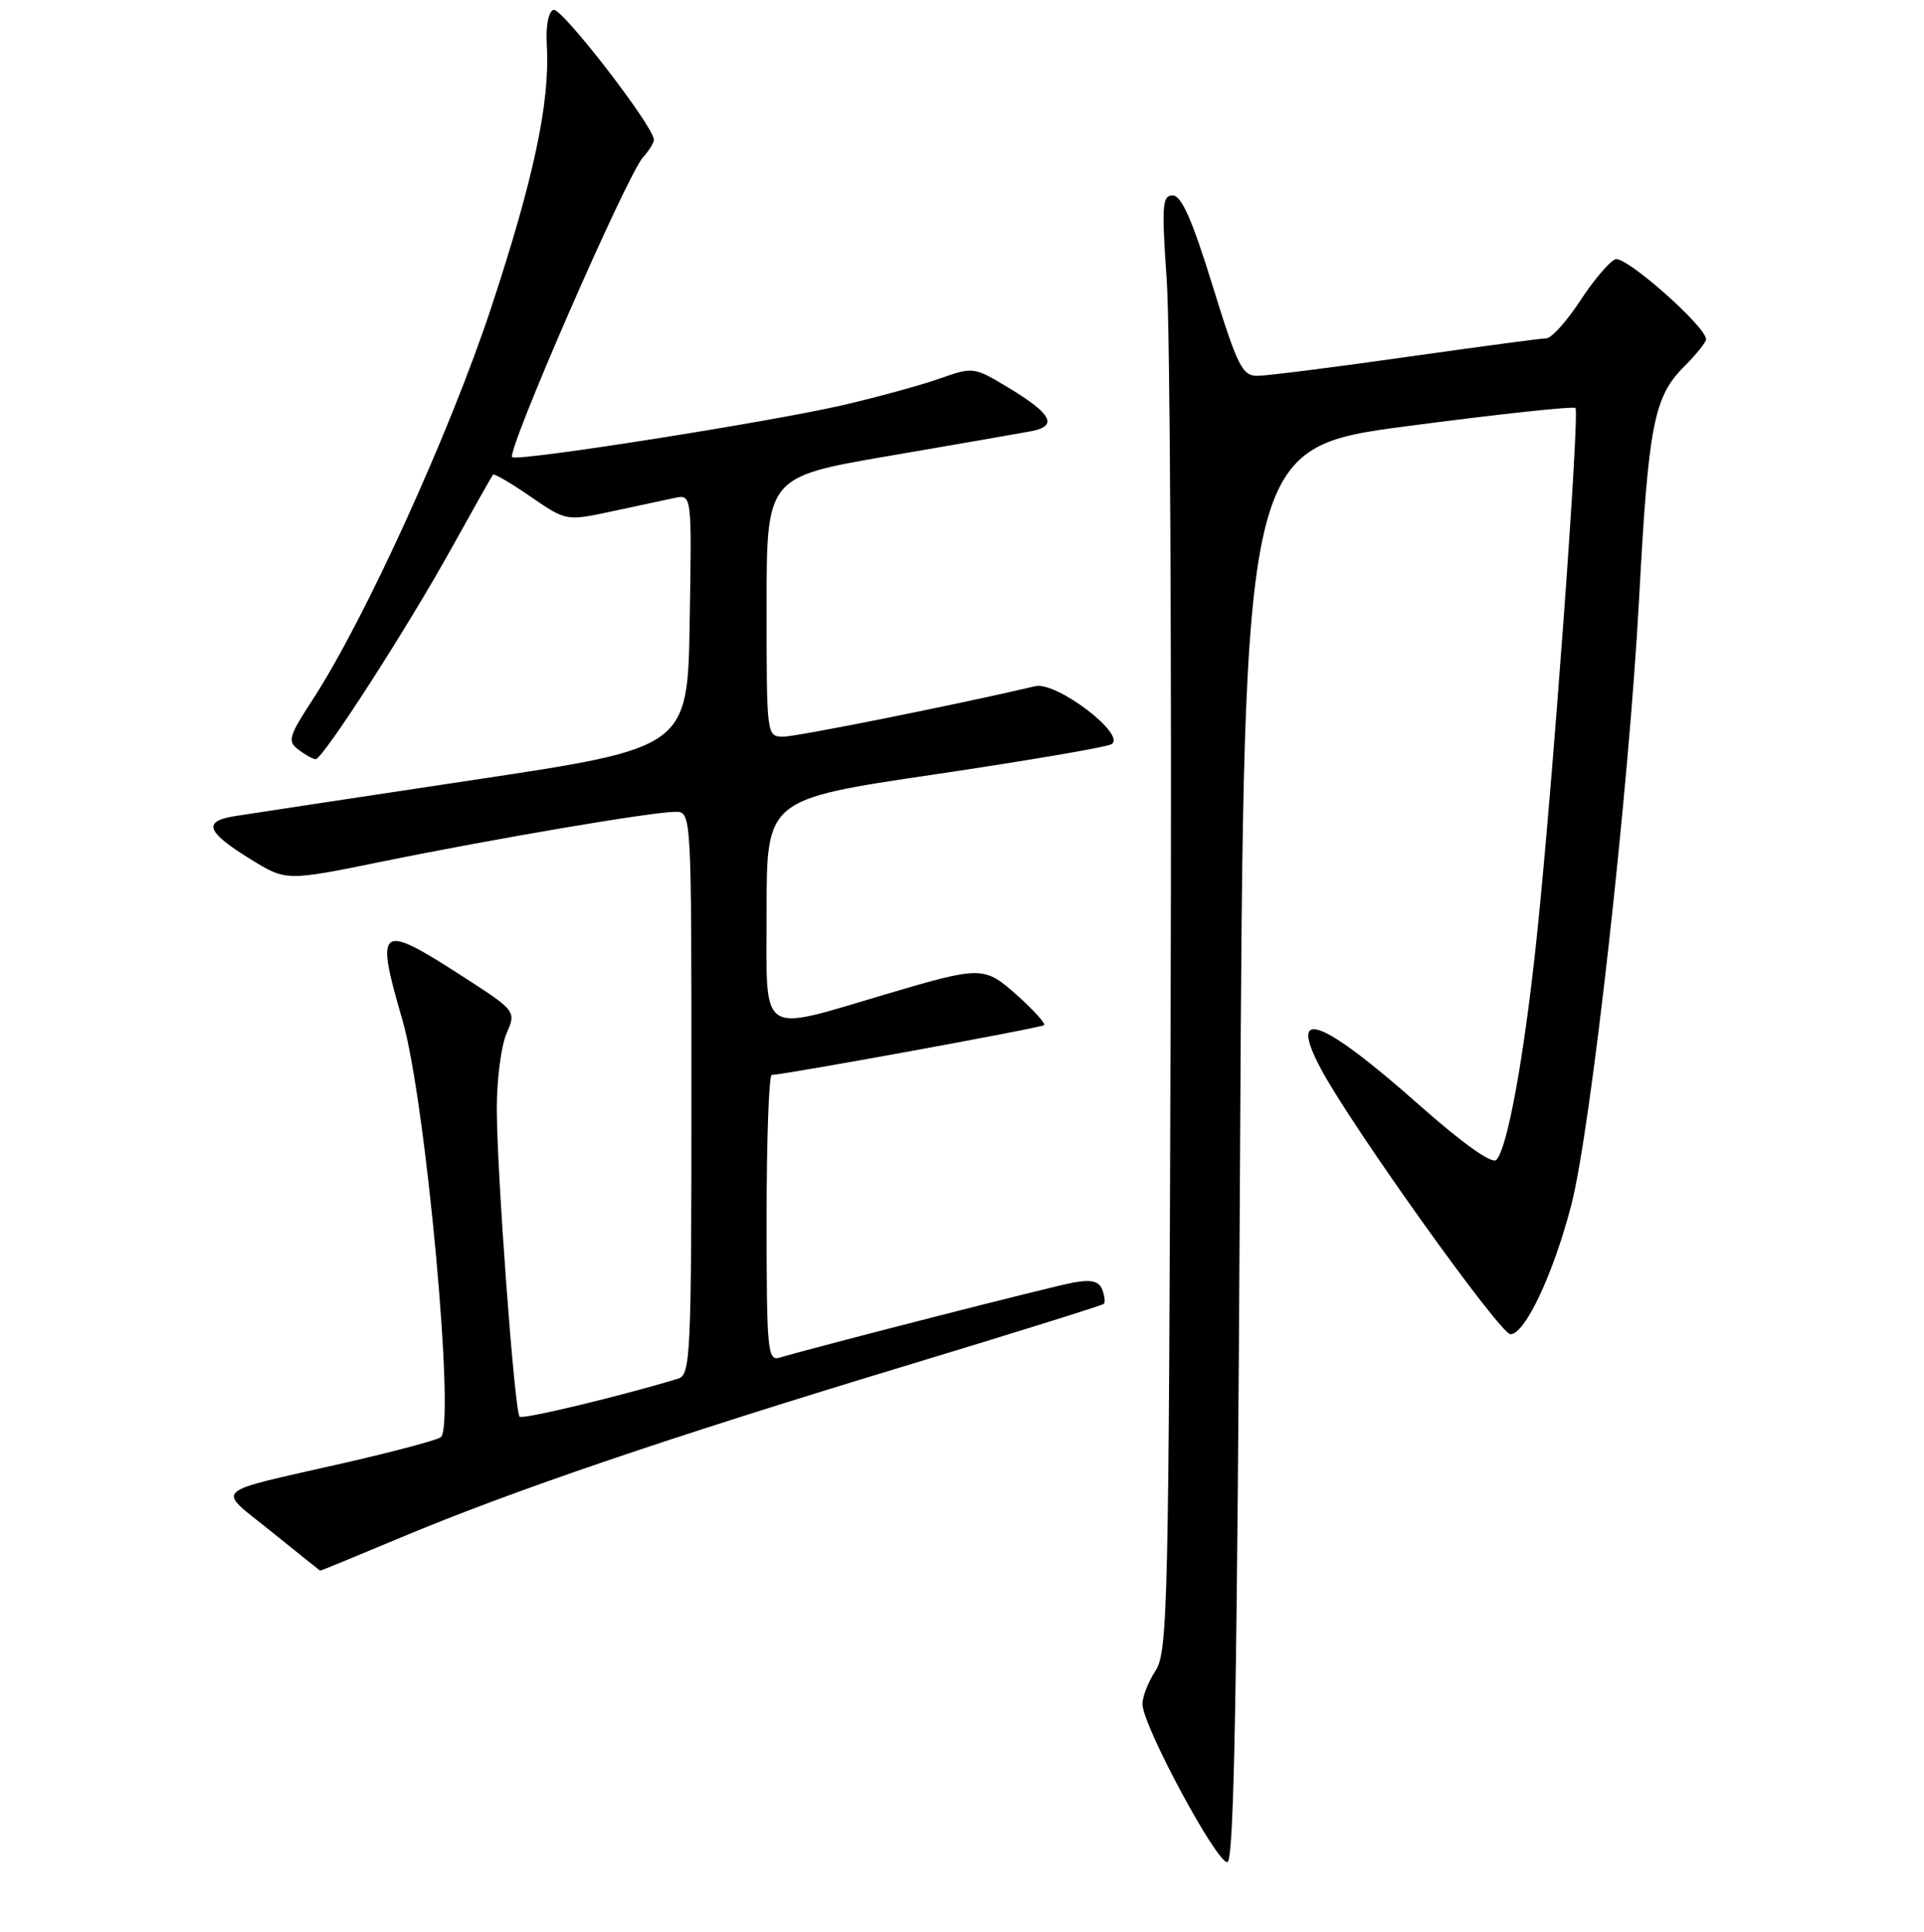 <?xml version="1.0" encoding="UTF-8" standalone="no"?>
<!DOCTYPE svg PUBLIC "-//W3C//DTD SVG 1.1//EN" "http://www.w3.org/Graphics/SVG/1.1/DTD/svg11.dtd" >
<svg xmlns="http://www.w3.org/2000/svg" xmlns:xlink="http://www.w3.org/1999/xlink" version="1.1" viewBox="0 0 256 257">
 <g >
 <path fill="currentColor"
d=" M 165.00 153.45 C 165.50 59.56 165.50 59.56 187.32 56.68 C 199.32 55.10 209.35 54.02 209.62 54.28 C 210.22 54.89 206.51 105.59 204.44 125.00 C 202.76 140.83 200.56 152.84 199.09 154.31 C 198.51 154.89 194.64 152.14 188.83 147.00 C 175.73 135.40 171.24 133.79 175.81 142.30 C 179.99 150.08 199.60 177.50 200.98 177.50 C 202.92 177.50 206.71 169.42 209.08 160.27 C 211.69 150.16 216.73 105.03 218.10 79.52 C 219.33 56.53 220.06 52.79 224.08 48.77 C 225.69 47.16 227.00 45.53 227.00 45.14 C 227.00 43.44 216.26 33.96 214.93 34.49 C 214.14 34.80 212.03 37.29 210.24 40.03 C 208.45 42.76 206.43 45.01 205.74 45.01 C 205.06 45.02 196.63 46.15 187.01 47.51 C 177.39 48.88 168.51 50.00 167.28 50.00 C 165.29 50.00 164.63 48.65 161.34 38.00 C 158.64 29.27 157.20 26.00 156.04 26.00 C 154.64 26.00 154.55 27.31 155.24 37.25 C 155.68 43.44 155.91 87.00 155.76 134.04 C 155.52 213.57 155.38 219.78 153.75 222.26 C 152.79 223.73 152.00 225.73 152.01 226.71 C 152.03 229.58 162.04 248.15 163.33 247.72 C 164.21 247.43 164.62 223.88 165.00 153.45 Z  M 53.37 204.53 C 68.21 198.31 88.99 191.24 120.00 181.85 C 134.57 177.44 146.67 173.66 146.87 173.46 C 147.08 173.25 146.98 172.40 146.66 171.56 C 146.23 170.44 145.21 170.19 142.79 170.63 C 139.97 171.14 108.81 179.11 103.75 180.61 C 102.13 181.10 102.00 179.76 102.00 162.07 C 102.00 151.58 102.31 143.00 102.69 143.00 C 104.24 143.00 138.53 136.74 138.92 136.38 C 139.15 136.17 137.57 134.42 135.42 132.49 C 130.95 128.50 130.65 128.49 118.00 132.23 C 100.72 137.33 102.00 138.21 102.00 121.21 C 102.00 106.33 102.00 106.33 124.25 103.04 C 136.49 101.23 147.11 99.42 147.85 99.02 C 150.05 97.86 140.60 90.63 137.75 91.29 C 127.29 93.75 106.06 97.99 104.25 98.00 C 102.00 98.00 102.00 97.97 102.00 80.73 C 102.00 63.45 102.00 63.45 118.25 60.66 C 127.19 59.13 135.71 57.65 137.19 57.37 C 140.80 56.69 139.97 55.07 134.25 51.62 C 129.58 48.80 129.50 48.79 125.02 50.37 C 122.53 51.25 116.67 52.85 112.00 53.93 C 102.34 56.15 69.43 61.34 68.16 60.83 C 67.20 60.45 83.38 23.34 85.55 20.94 C 86.35 20.06 87.00 19.00 87.00 18.58 C 87.00 16.84 74.70 0.93 73.65 1.31 C 72.96 1.55 72.60 3.49 72.76 6.11 C 73.19 13.59 71.01 23.84 65.33 41.00 C 59.85 57.56 48.54 82.40 41.65 93.00 C 38.40 97.99 38.22 98.62 39.73 99.75 C 40.64 100.44 41.66 101.00 42.00 101.00 C 42.95 101.00 54.16 83.61 60.04 73.00 C 62.94 67.78 65.44 63.34 65.59 63.15 C 65.74 62.96 67.99 64.27 70.60 66.07 C 75.34 69.33 75.34 69.33 81.42 68.03 C 84.76 67.31 88.52 66.51 89.77 66.24 C 92.05 65.76 92.05 65.76 91.77 82.62 C 91.50 99.48 91.50 99.48 63.00 103.76 C 47.32 106.12 33.01 108.29 31.19 108.58 C 26.92 109.27 27.47 110.69 33.36 114.32 C 38.08 117.22 38.08 117.22 50.79 114.63 C 65.79 111.57 86.83 108.00 89.86 108.00 C 92.00 108.00 92.00 108.00 92.00 145.43 C 92.00 180.21 91.88 182.90 90.25 183.40 C 82.92 185.65 69.53 188.87 69.14 188.47 C 68.46 187.80 66.12 156.09 66.10 147.50 C 66.10 143.65 66.68 139.15 67.39 137.50 C 68.70 134.50 68.70 134.50 61.33 129.75 C 50.44 122.73 49.89 123.16 53.54 135.68 C 56.65 146.33 60.65 189.94 58.63 191.22 C 58.01 191.62 52.33 193.13 46.00 194.58 C 27.67 198.77 28.73 197.79 36.11 203.76 C 39.63 206.60 42.55 208.94 42.60 208.96 C 42.66 208.98 47.50 206.99 53.37 204.53 Z "/>
</g>
</svg>